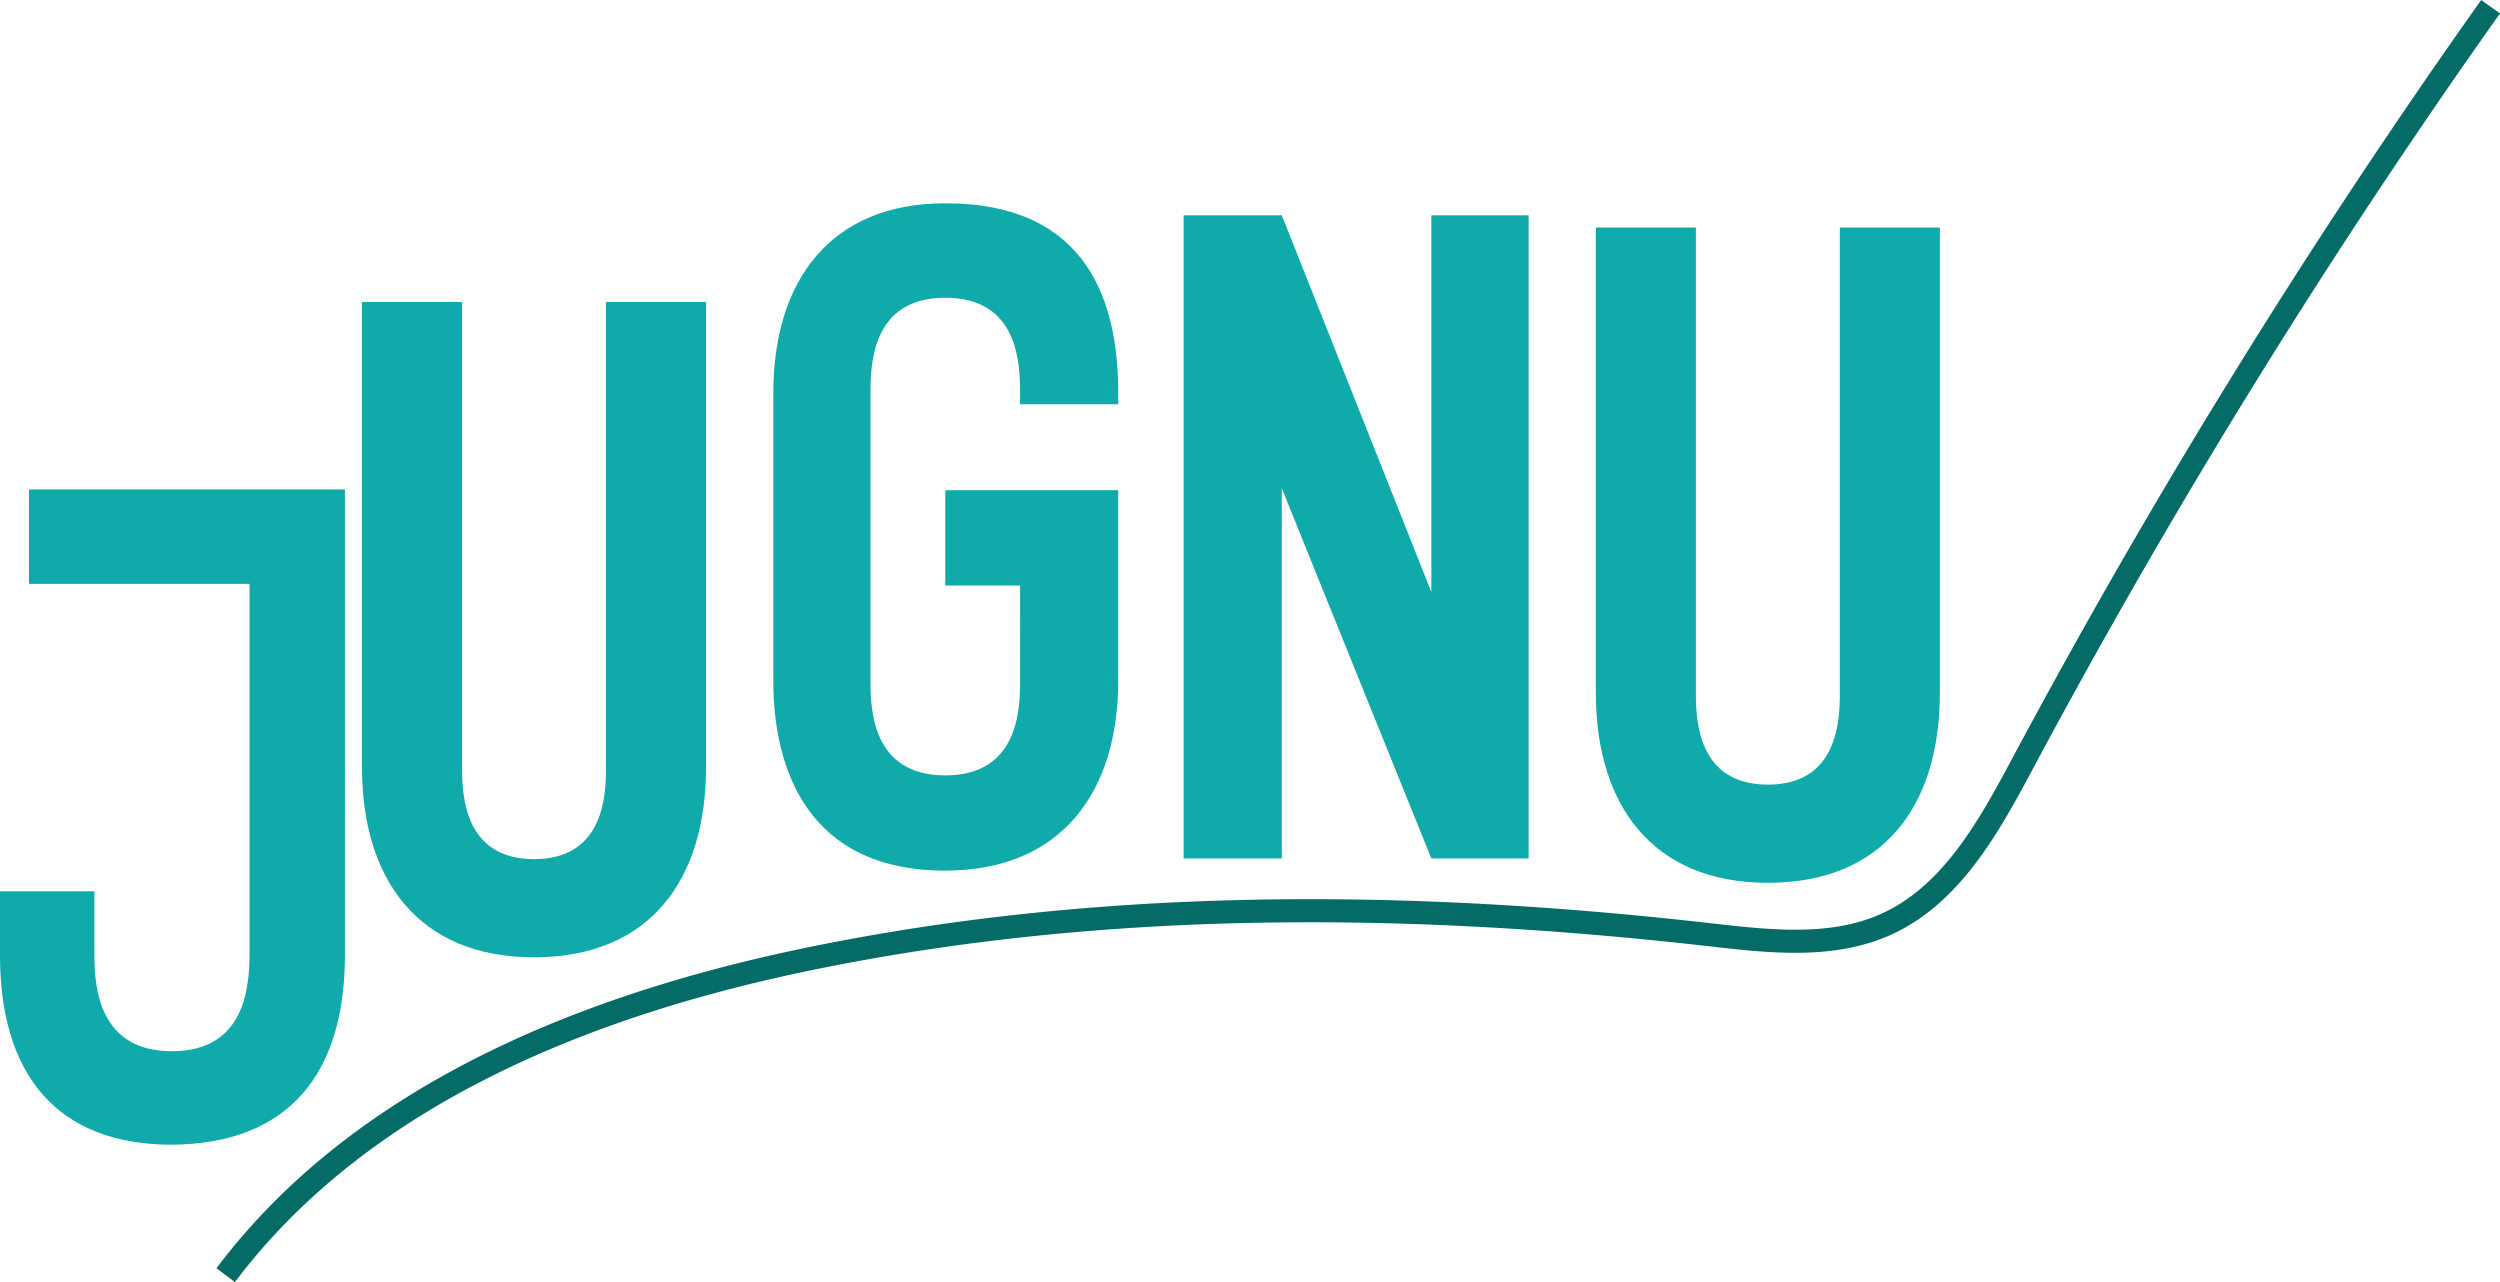 <svg xmlns="http://www.w3.org/2000/svg" width="108.242" height="55.512" viewBox="0 0 108.242 55.512"><defs><style>.a{fill:#0faaa9;}.b{fill:none;stroke:#056b67;stroke-miterlimit:10;}</style></defs><g transform="translate(0 0.289)"><g transform="translate(0 8.509)"><path class="a" d="M755.594,567.944v16.189c0,5.14-2.429,8.175-7.488,8.216-5.018,0-7.447-3.076-7.447-8.216v-2.753h4.088v2.753c0,1.5.243,4.169,3.359,4.169,3.2,0,3.359-2.833,3.359-4.29V568.066h-9.551v-4.088h13.68Z" transform="translate(-740.66 -551.585)"/><path class="a" d="M775.977,547.939v20.155c0,1.174.08,3.966,3.116,3.966s3.116-2.793,3.116-3.966V547.939h4.33v20.155c0,4.816-2.388,8.216-7.447,8.216s-7.447-3.44-7.447-8.216V547.939Z" transform="translate(-755.971 -543.66)"/><path class="a" d="M817.53,556.033h-3.238v-4.128h7.487v8.256c0,4.816-2.469,8.216-7.487,8.216-5.99,0-7.447-4.452-7.447-8.216V547.7c0-4.816,2.428-8.216,7.447-8.216,6.273,0,7.487,4.411,7.487,8.216v.486h-4.25V547.7c0-1.214-.041-4.128-3.238-4.128s-3.238,2.914-3.238,4.128v12.466c0,1.174.04,4.088,3.238,4.088s3.238-2.914,3.238-4.088Z" transform="translate(-773.363 -539.48)"/><path class="a" d="M852.689,568.365l-6.475-16.027v16.027h-4.25V540.52h4.25l6.475,16.31V540.52H856.9v27.845Z" transform="translate(-790.716 -539.994)"/><path class="a" d="M881.573,541.561v20.155c0,1.174.081,3.966,3.117,3.966s3.116-2.793,3.116-3.966V541.561h4.33v20.155c0,4.816-2.388,8.216-7.447,8.216s-7.447-3.44-7.447-8.216V541.561Z" transform="translate(-808.147 -540.508)"/></g><path class="b" d="M759.974,577.583c5.892-7.826,15.673-11.717,25.267-13.695,12.779-2.634,26-2.52,38.965-1.048,2.576.292,5.3.617,7.664-.452,2.833-1.282,4.453-4.238,5.919-6.981a306.249,306.249,0,0,1,20.249-32.745" transform="translate(-750.203 -522.661)"/></g></svg>